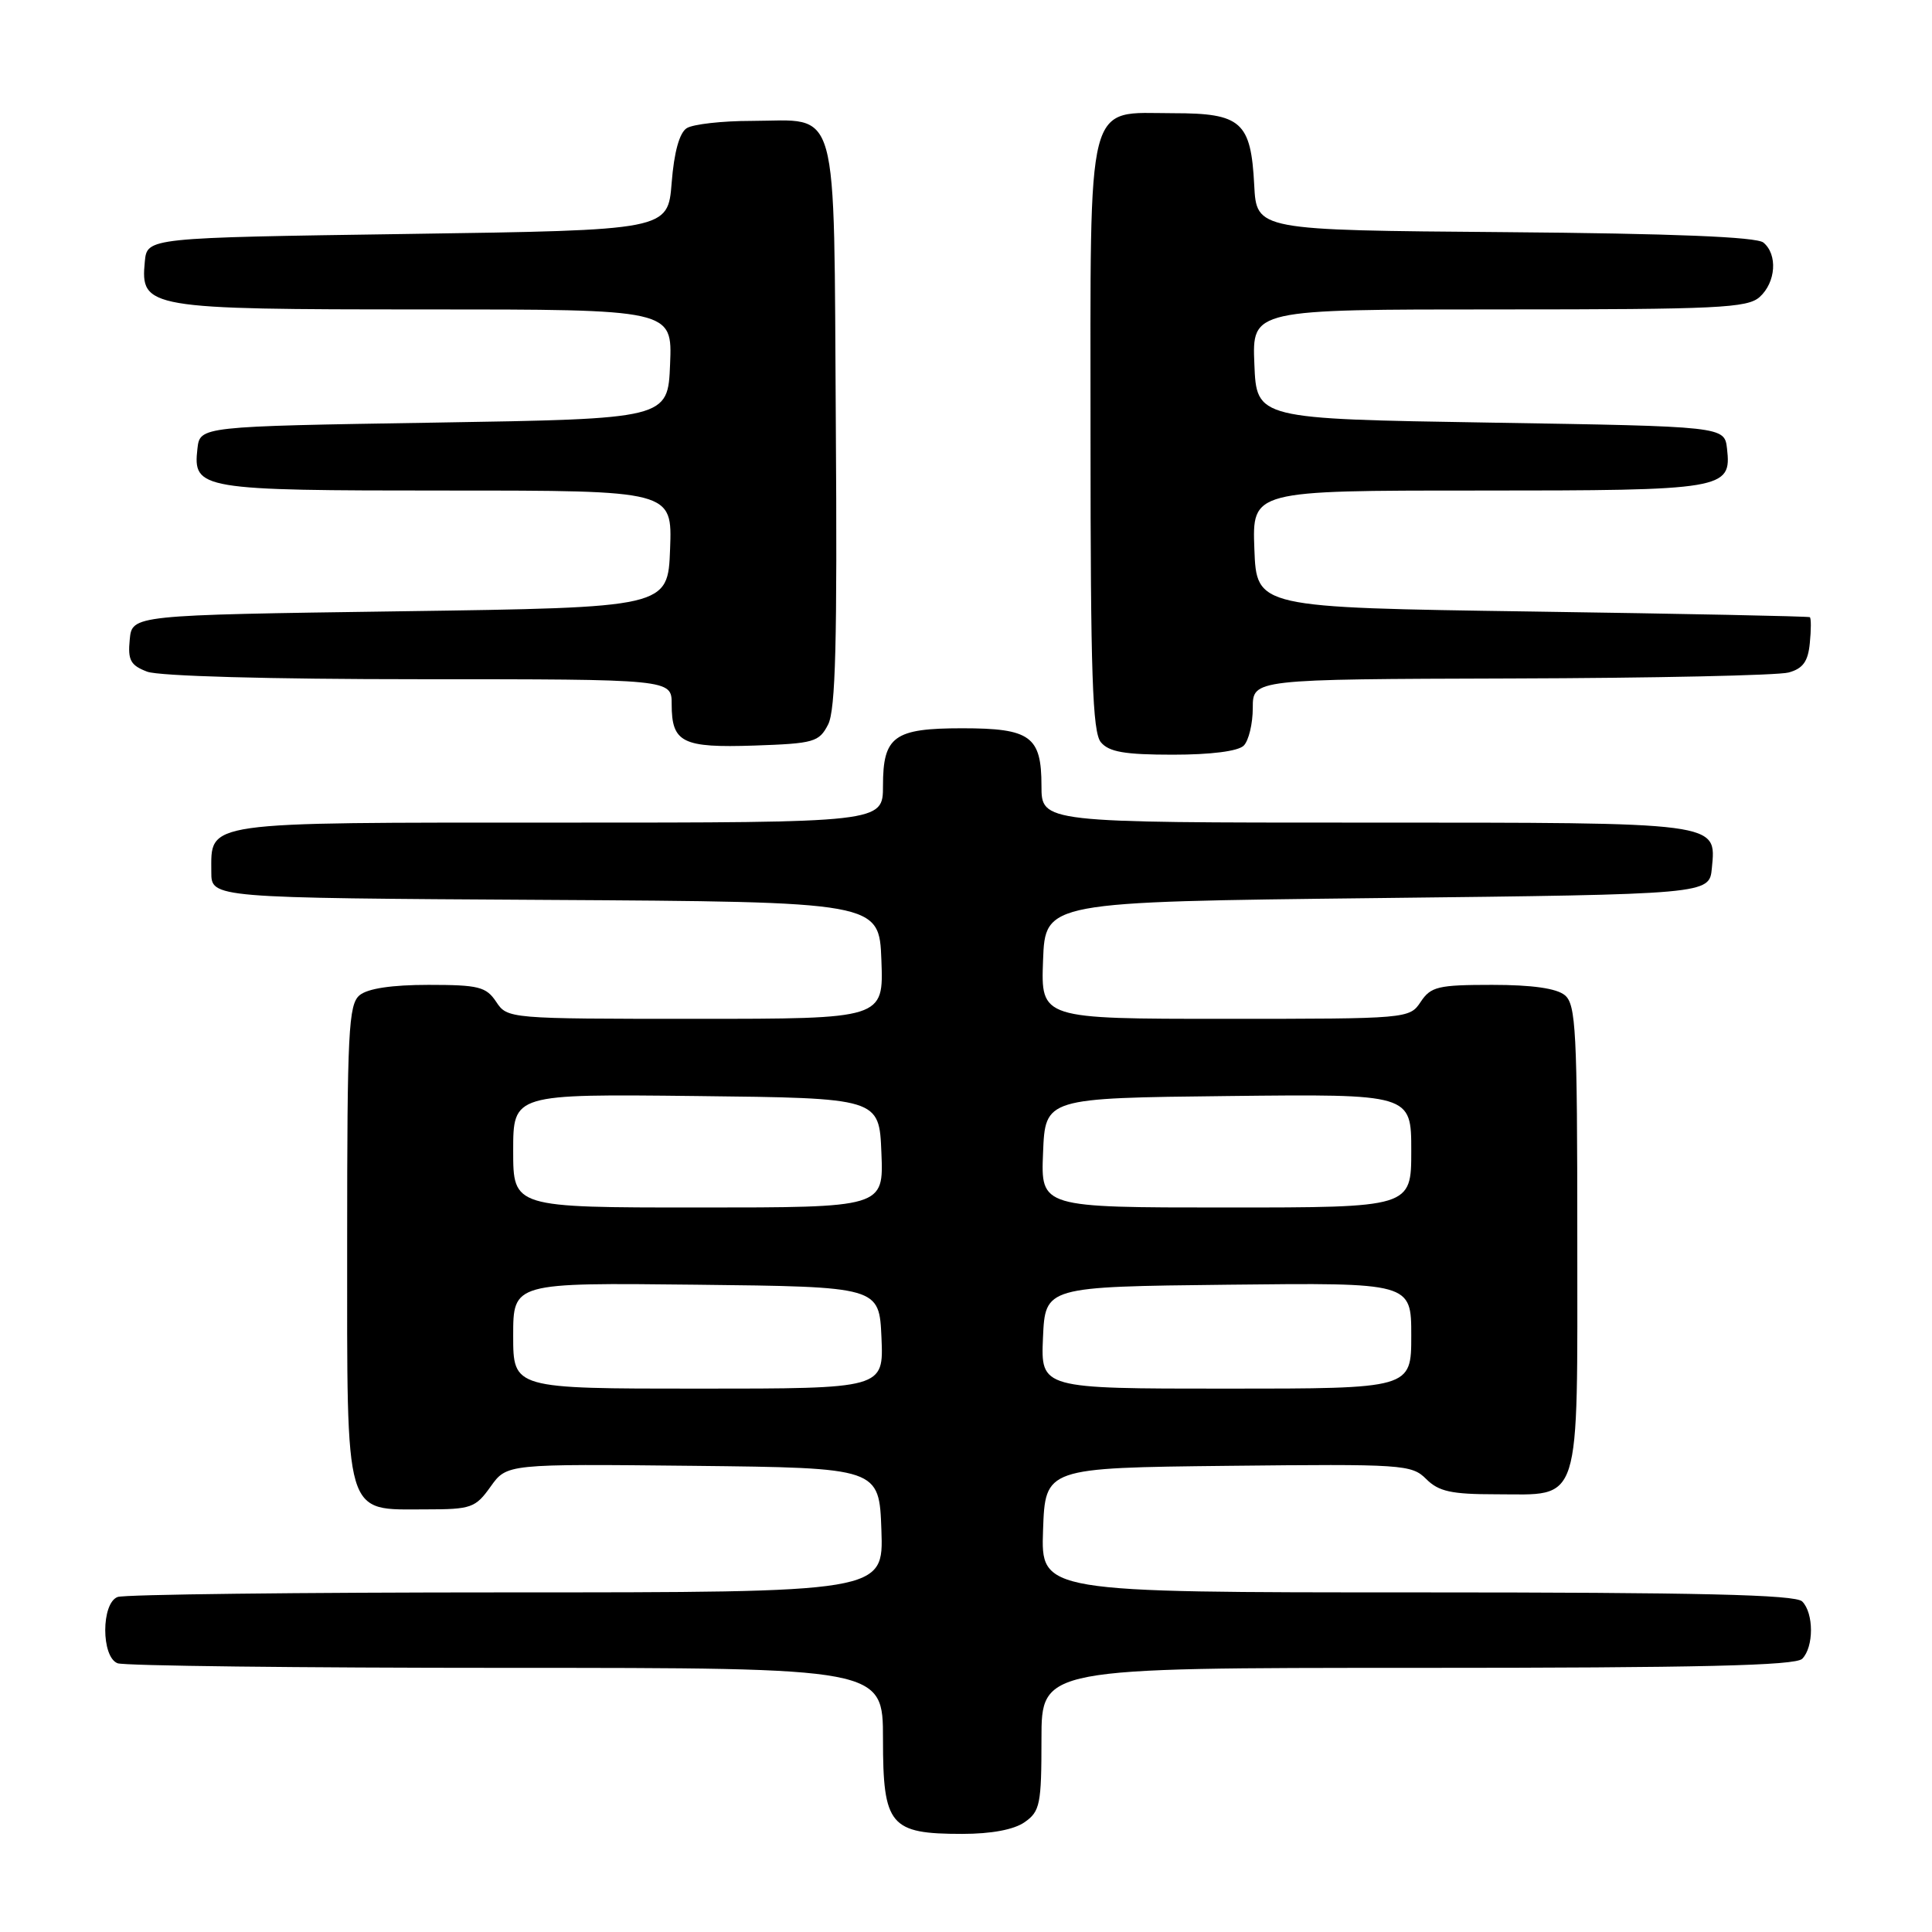 <?xml version="1.0" encoding="UTF-8" standalone="no"?>
<!DOCTYPE svg PUBLIC "-//W3C//DTD SVG 1.1//EN" "http://www.w3.org/Graphics/SVG/1.1/DTD/svg11.dtd" >
<svg xmlns="http://www.w3.org/2000/svg" xmlns:xlink="http://www.w3.org/1999/xlink" version="1.1" viewBox="0 0 256 256">
 <g >
 <path fill="currentColor"
d=" M 135.78 241.44 C 137.81 240.02 138.00 239.07 138.00 230.44 C 138.00 221.00 138.00 221.00 187.80 221.00 C 225.20 221.00 237.90 220.70 238.80 219.80 C 240.35 218.25 240.35 213.75 238.80 212.20 C 237.90 211.30 225.19 211.00 187.76 211.00 C 137.92 211.00 137.92 211.00 138.21 202.75 C 138.50 194.50 138.50 194.50 162.73 194.23 C 185.89 193.98 187.05 194.05 188.98 195.98 C 190.63 197.63 192.31 198.00 198.17 198.00 C 209.67 198.00 209.00 200.11 209.00 163.97 C 209.00 136.61 208.82 133.09 207.35 131.87 C 206.25 130.96 203.01 130.50 197.72 130.50 C 190.56 130.50 189.59 130.73 188.25 132.75 C 186.77 134.98 186.55 135.00 162.34 135.00 C 137.92 135.00 137.92 135.00 138.21 127.25 C 138.50 119.50 138.50 119.50 182.50 119.00 C 226.50 118.50 226.50 118.50 226.83 115.04 C 227.41 108.90 228.17 109.00 180.81 109.00 C 138.00 109.00 138.00 109.00 138.00 104.12 C 138.00 97.56 136.54 96.50 127.50 96.50 C 118.46 96.50 117.00 97.56 117.00 104.12 C 117.00 109.00 117.00 109.00 74.07 109.00 C 26.44 109.00 28.00 108.78 28.00 115.56 C 28.00 118.98 28.00 118.98 72.25 119.24 C 116.50 119.50 116.50 119.50 116.79 127.25 C 117.08 135.00 117.08 135.00 92.16 135.00 C 67.43 135.00 67.23 134.98 65.75 132.75 C 64.42 130.75 63.42 130.50 56.78 130.50 C 51.92 130.50 48.73 130.98 47.65 131.87 C 46.18 133.10 46.00 136.66 46.00 164.62 C 46.00 201.63 45.52 200.00 56.43 200.00 C 62.45 200.00 63.00 199.80 65.01 196.98 C 67.16 193.97 67.16 193.97 91.83 194.23 C 116.50 194.50 116.50 194.50 116.79 202.75 C 117.08 211.00 117.08 211.00 67.12 211.00 C 39.64 211.00 16.45 211.27 15.58 211.61 C 13.40 212.44 13.40 219.56 15.58 220.39 C 16.45 220.73 39.63 221.00 67.08 221.00 C 117.00 221.00 117.00 221.00 117.00 230.44 C 117.00 241.90 117.92 243.00 127.50 243.00 C 131.36 243.00 134.36 242.44 135.78 241.44 Z  M 164.80 98.80 C 165.46 98.14 166.00 95.89 166.00 93.80 C 166.00 90.00 166.00 90.00 200.25 89.90 C 219.09 89.85 235.62 89.49 237.00 89.11 C 238.90 88.59 239.58 87.65 239.81 85.21 C 239.99 83.44 239.99 81.90 239.81 81.78 C 239.64 81.66 223.07 81.32 203.00 81.03 C 166.50 80.50 166.50 80.50 166.21 72.75 C 165.92 65.00 165.92 65.00 195.77 65.00 C 228.54 65.00 229.45 64.85 228.84 59.45 C 228.50 56.50 228.50 56.50 197.50 56.00 C 166.50 55.50 166.50 55.50 166.21 48.25 C 165.91 41.00 165.91 41.00 198.63 41.00 C 227.67 41.00 231.55 40.81 233.17 39.35 C 235.32 37.40 235.57 33.72 233.66 32.14 C 232.76 31.39 221.67 30.94 199.41 30.76 C 166.50 30.50 166.50 30.50 166.19 24.52 C 165.76 16.14 164.48 15.00 155.50 15.00 C 143.76 15.00 144.50 12.12 144.50 57.95 C 144.50 89.32 144.76 97.01 145.87 98.35 C 146.94 99.64 149.04 100.00 155.42 100.00 C 160.45 100.00 164.06 99.54 164.80 98.80 Z  M 109.73 96.00 C 110.72 94.07 110.95 84.96 110.75 56.17 C 110.46 12.79 111.35 15.99 99.56 16.02 C 95.68 16.02 91.83 16.46 91.00 16.98 C 90.03 17.59 89.32 20.15 89.00 24.21 C 88.50 30.50 88.50 30.50 54.00 31.00 C 19.50 31.50 19.50 31.50 19.19 34.65 C 18.59 40.85 19.46 41.00 56.27 41.00 C 89.09 41.00 89.09 41.00 88.79 48.25 C 88.50 55.50 88.50 55.50 57.50 56.00 C 26.50 56.50 26.50 56.50 26.16 59.45 C 25.55 64.85 26.46 65.00 59.23 65.00 C 89.08 65.00 89.08 65.00 88.79 72.75 C 88.50 80.50 88.50 80.50 53.00 81.00 C 17.50 81.50 17.50 81.50 17.19 84.75 C 16.92 87.48 17.30 88.16 19.50 89.00 C 21.06 89.59 35.71 90.00 55.57 90.00 C 89.00 90.00 89.00 90.00 89.00 93.30 C 89.00 98.41 90.39 99.11 99.96 98.79 C 107.87 98.52 108.53 98.33 109.73 96.00 Z  M 68.00 176.98 C 68.00 169.96 68.00 169.96 92.25 170.23 C 116.50 170.50 116.50 170.50 116.80 177.25 C 117.09 184.00 117.09 184.00 92.55 184.00 C 68.00 184.00 68.00 184.00 68.00 176.98 Z  M 138.20 177.25 C 138.50 170.50 138.50 170.50 162.75 170.23 C 187.00 169.96 187.00 169.96 187.00 176.98 C 187.00 184.00 187.00 184.00 162.45 184.00 C 137.91 184.00 137.91 184.00 138.20 177.25 Z  M 68.00 152.48 C 68.00 144.96 68.00 144.96 92.25 145.23 C 116.50 145.50 116.50 145.50 116.79 152.75 C 117.09 160.00 117.09 160.00 92.54 160.00 C 68.00 160.00 68.00 160.00 68.00 152.48 Z  M 138.21 152.75 C 138.50 145.50 138.50 145.50 162.75 145.23 C 187.00 144.96 187.00 144.96 187.00 152.48 C 187.00 160.00 187.00 160.00 162.46 160.00 C 137.91 160.00 137.91 160.00 138.21 152.75 Z "/>
</g>
</svg>